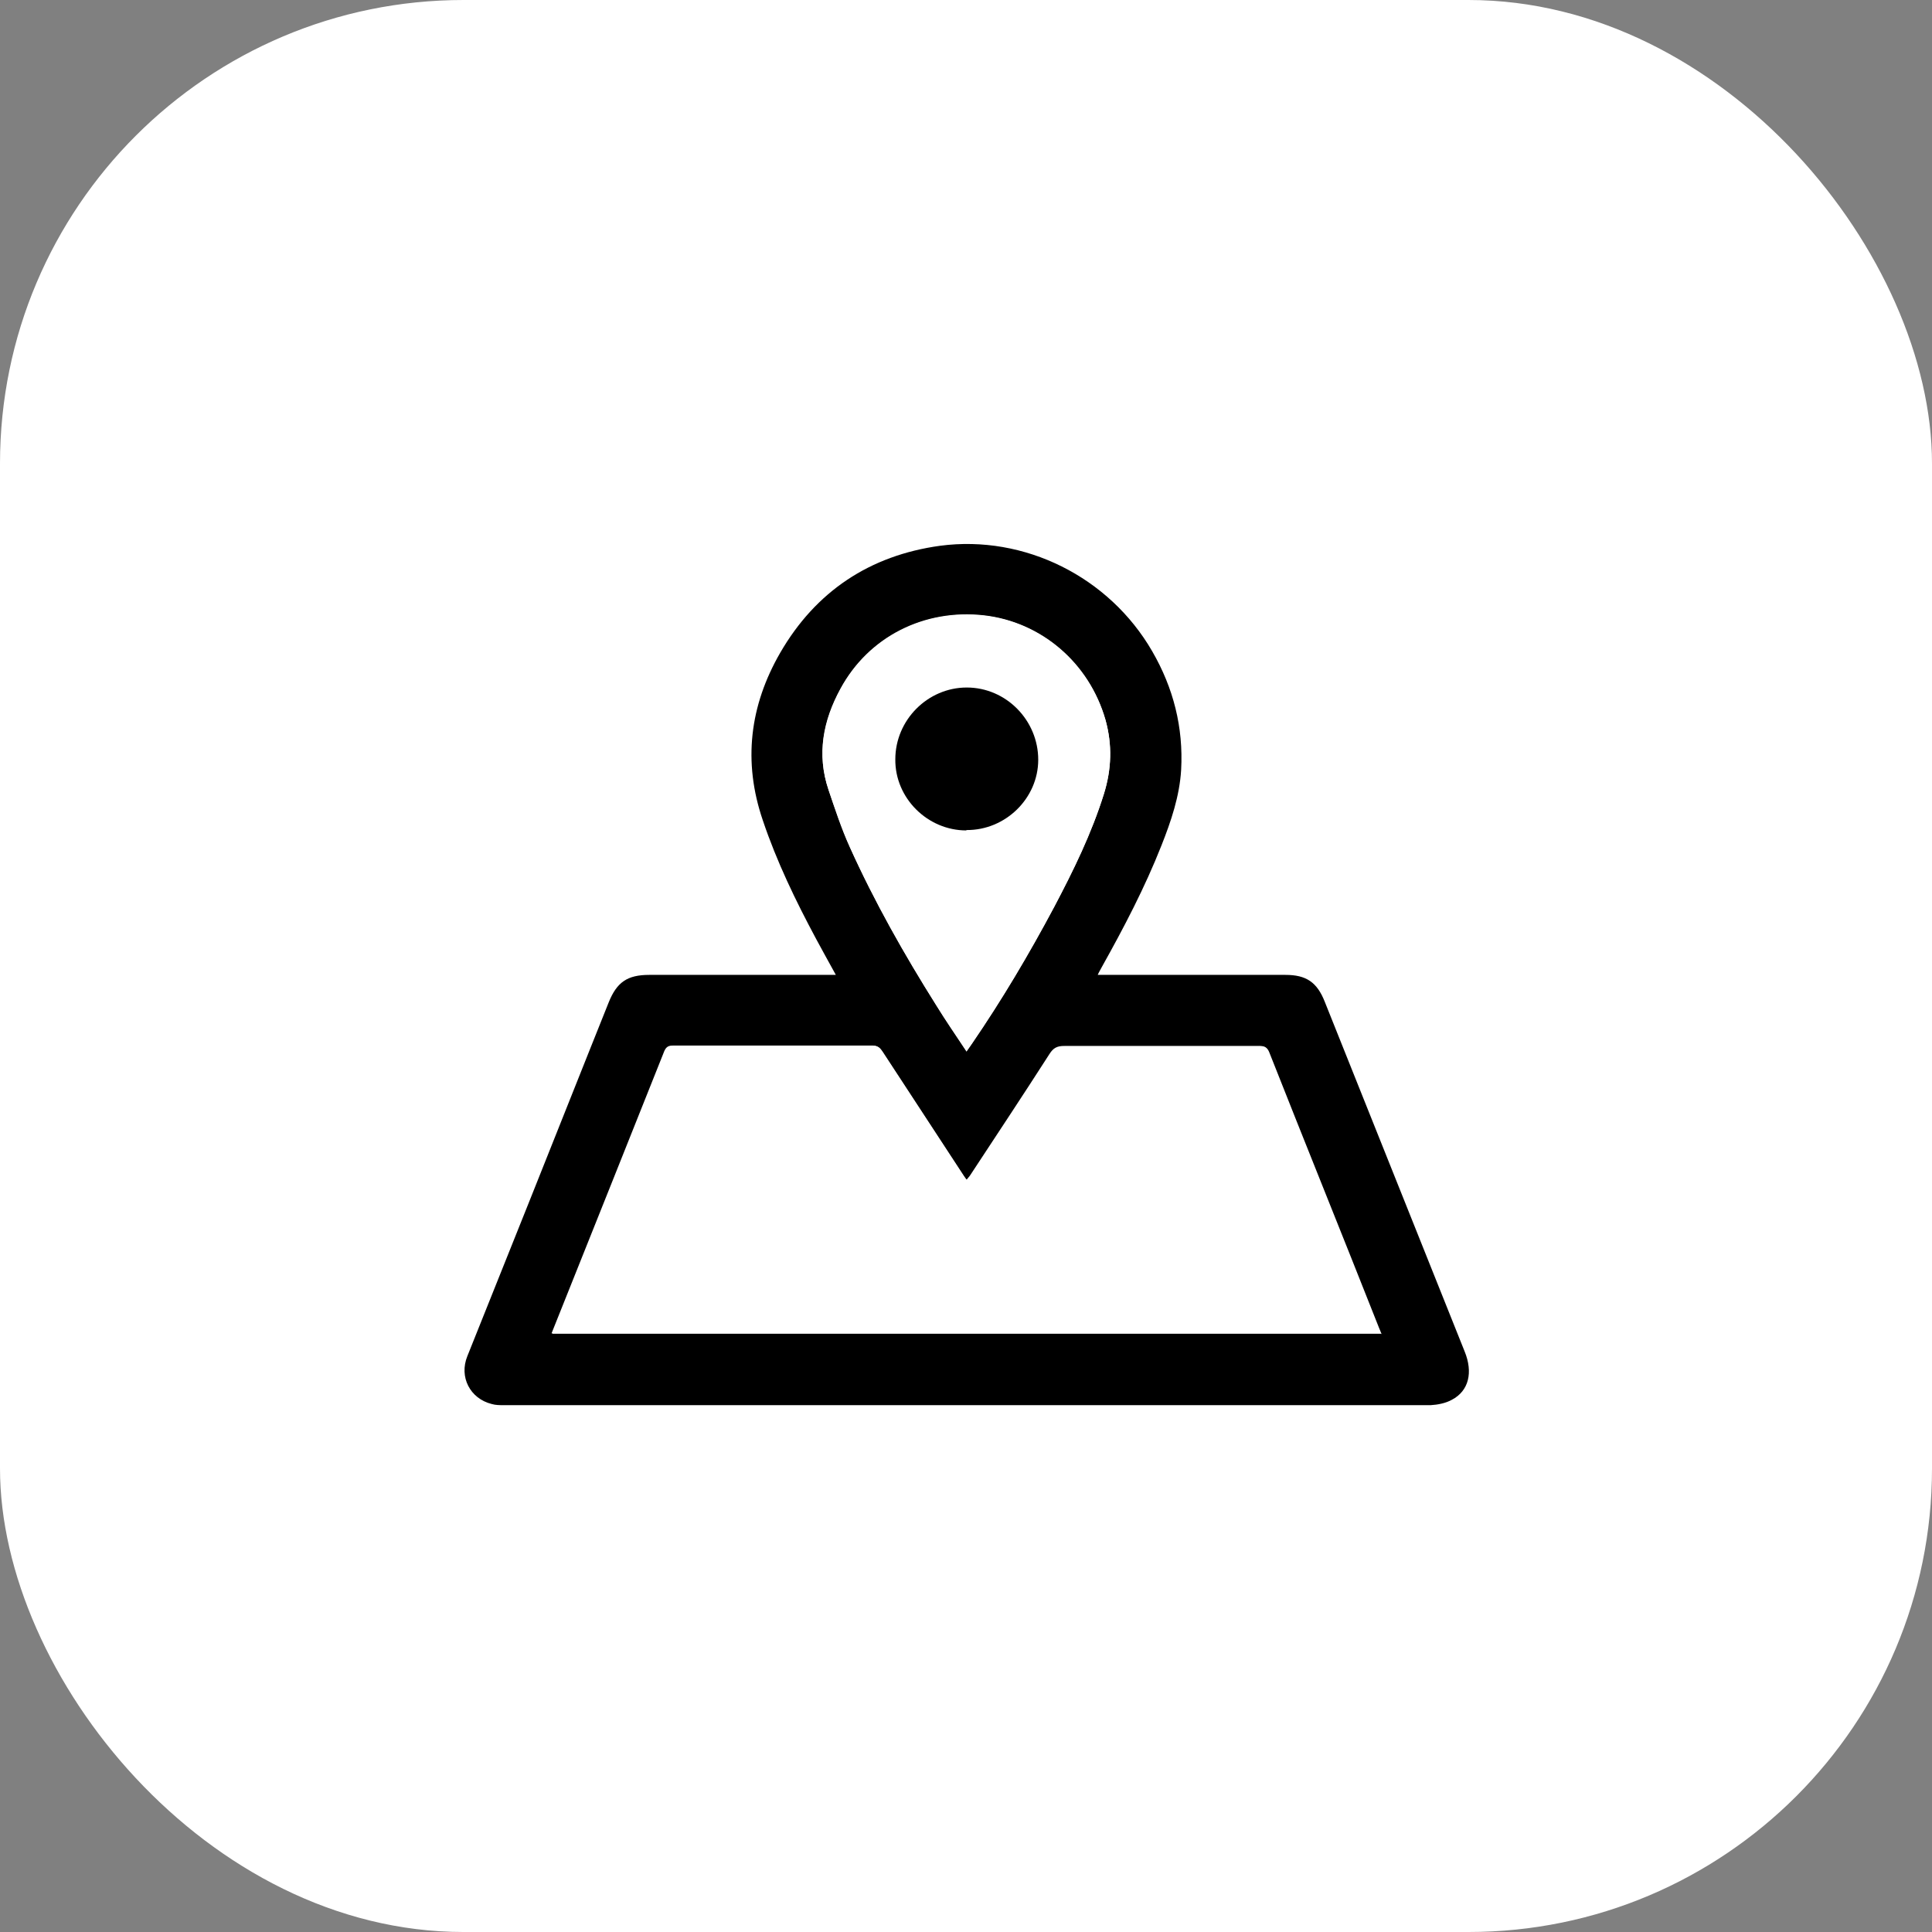 <?xml version="1.0" encoding="UTF-8"?><svg xmlns="http://www.w3.org/2000/svg" viewBox="0 0 50.02 50.02"><rect x="0" y="0" width="50.02" height="50.02" fill="#808080" stroke="none"/><defs><style>.e{fill:#fff;}</style></defs><g id="a"/><g id="b"><g id="c"><rect class="e" width="50.02" height="50.02" rx="12" ry="12"/><g id="d"><g><path class="e" d="M38.06,36.41H11.96V14.02h26.09v22.38Zm-16.41-11.17c-.09,0-.14,0-.2,0-1.55,0-3.1,0-4.65,0-.57,0-.84,.19-1.05,.71-.15,.38-.3,.77-.46,1.15-1.07,2.67-2.14,5.34-3.2,8.01-.22,.54,.07,1.1,.63,1.24,.1,.03,.21,.03,.31,.03,5.38,0,10.77,0,16.15,0,2.62,0,5.24,0,7.85,0,.18,0,.39-.05,.55-.14,.44-.24,.55-.71,.33-1.25-1.21-3.02-2.41-6.03-3.62-9.05-.2-.5-.49-.7-1.02-.7-1.55,0-3.11,0-4.66,0-.06,0-.11,0-.2,0,.04-.08,.08-.15,.11-.21,.58-1.02,1.11-2.05,1.54-3.14,.25-.63,.47-1.27,.51-1.96,.06-1.1-.2-2.12-.75-3.07-1.11-1.92-3.3-3.02-5.49-2.73-1.82,.25-3.22,1.18-4.14,2.77-.79,1.37-.97,2.82-.45,4.34,.36,1.07,.86,2.08,1.38,3.07,.16,.3,.33,.6,.51,.93Z"/><path d="M21.64,25.24c-.18-.33-.35-.63-.51-.93-.53-.99-1.02-2-1.38-3.07-.52-1.52-.34-2.97,.45-4.34,.92-1.59,2.32-2.52,4.14-2.77,2.19-.29,4.38,.81,5.49,2.73,.55,.95,.81,1.97,.75,3.07-.04,.68-.26,1.33-.51,1.96-.43,1.09-.97,2.12-1.54,3.14-.03,.06-.07,.12-.11,.21,.08,0,.14,0,.2,0,1.55,0,3.11,0,4.66,0,.54,0,.82,.19,1.02,.7,1.21,3.02,2.41,6.03,3.62,9.05,.22,.54,.11,1.02-.33,1.25-.16,.09-.37,.13-.55,.14-2.62,0-5.24,0-7.85,0-5.38,0-10.77,0-16.15,0-.1,0-.21,0-.31-.03-.56-.14-.85-.7-.63-1.24,1.07-2.67,2.14-5.34,3.2-8.01,.15-.38,.31-.77,.46-1.15,.21-.52,.48-.71,1.05-.71,1.55,0,3.1,0,4.65,0,.05,0,.11,0,.2,0Zm14.11,9.29c-.03-.07-.05-.12-.07-.17-.95-2.38-1.9-4.75-2.84-7.13-.05-.12-.11-.15-.23-.15-1.69,0-3.37,0-5.06,0-.18,0-.28,.05-.38,.21-.68,1.06-1.37,2.1-2.06,3.15-.03,.04-.06,.07-.09,.11-.03-.05-.06-.08-.08-.11-.7-1.07-1.4-2.14-2.1-3.21-.06-.09-.11-.16-.24-.16-1.72,0-3.45,0-5.18,0-.11,0-.17,.03-.22,.14-.9,2.26-1.8,4.51-2.7,6.76-.07,.18-.14,.35-.22,.55h21.46Zm-10.73-7.31c.06-.09,.11-.15,.14-.2,.78-1.14,1.48-2.32,2.13-3.54,.5-.94,.97-1.9,1.29-2.93,.2-.64,.22-1.27,.04-1.92-.42-1.47-1.66-2.53-3.15-2.7-1.54-.17-2.98,.55-3.71,1.9-.45,.82-.62,1.69-.31,2.61,.17,.5,.34,1,.55,1.48,.64,1.42,1.41,2.78,2.24,4.1,.24,.39,.51,.77,.78,1.19Z"/><path class="e" d="M35.75,34.53H14.3c.08-.19,.15-.37,.22-.55,.9-2.25,1.8-4.51,2.7-6.76,.05-.11,.1-.14,.22-.14,1.73,0,3.45,0,5.18,0,.13,0,.18,.07,.24,.16,.7,1.07,1.4,2.14,2.1,3.21,.02,.03,.04,.06,.08,.11,.03-.04,.07-.08,.09-.11,.69-1.05,1.38-2.1,2.06-3.15,.1-.15,.2-.21,.38-.21,1.69,0,3.37,0,5.06,0,.12,0,.18,.03,.23,.15,.94,2.38,1.9,4.75,2.84,7.13,.02,.05,.04,.1,.07,.17Z"/><path class="e" d="M25.02,27.22c-.28-.42-.54-.8-.78-1.19-.83-1.32-1.6-2.68-2.24-4.1-.22-.48-.38-.98-.55-1.48-.31-.92-.13-1.79,.31-2.61,.74-1.35,2.17-2.07,3.71-1.9,1.48,.16,2.72,1.23,3.15,2.7,.18,.64,.16,1.28-.04,1.92-.32,1.02-.79,1.98-1.29,2.93-.65,1.22-1.35,2.4-2.13,3.54-.04,.06-.08,.11-.14,.2Zm0-5.73c1.01,0,1.86-.83,1.86-1.82,0-1.03-.83-1.87-1.85-1.87-1.01,0-1.85,.84-1.85,1.86,0,1,.84,1.84,1.84,1.84Z"/><path d="M25.02,21.5c-1.01,0-1.85-.84-1.84-1.84,0-1.02,.84-1.86,1.85-1.86,1.02,0,1.85,.85,1.85,1.87,0,1-.85,1.83-1.86,1.82Z"/></g></g></g></g></svg>